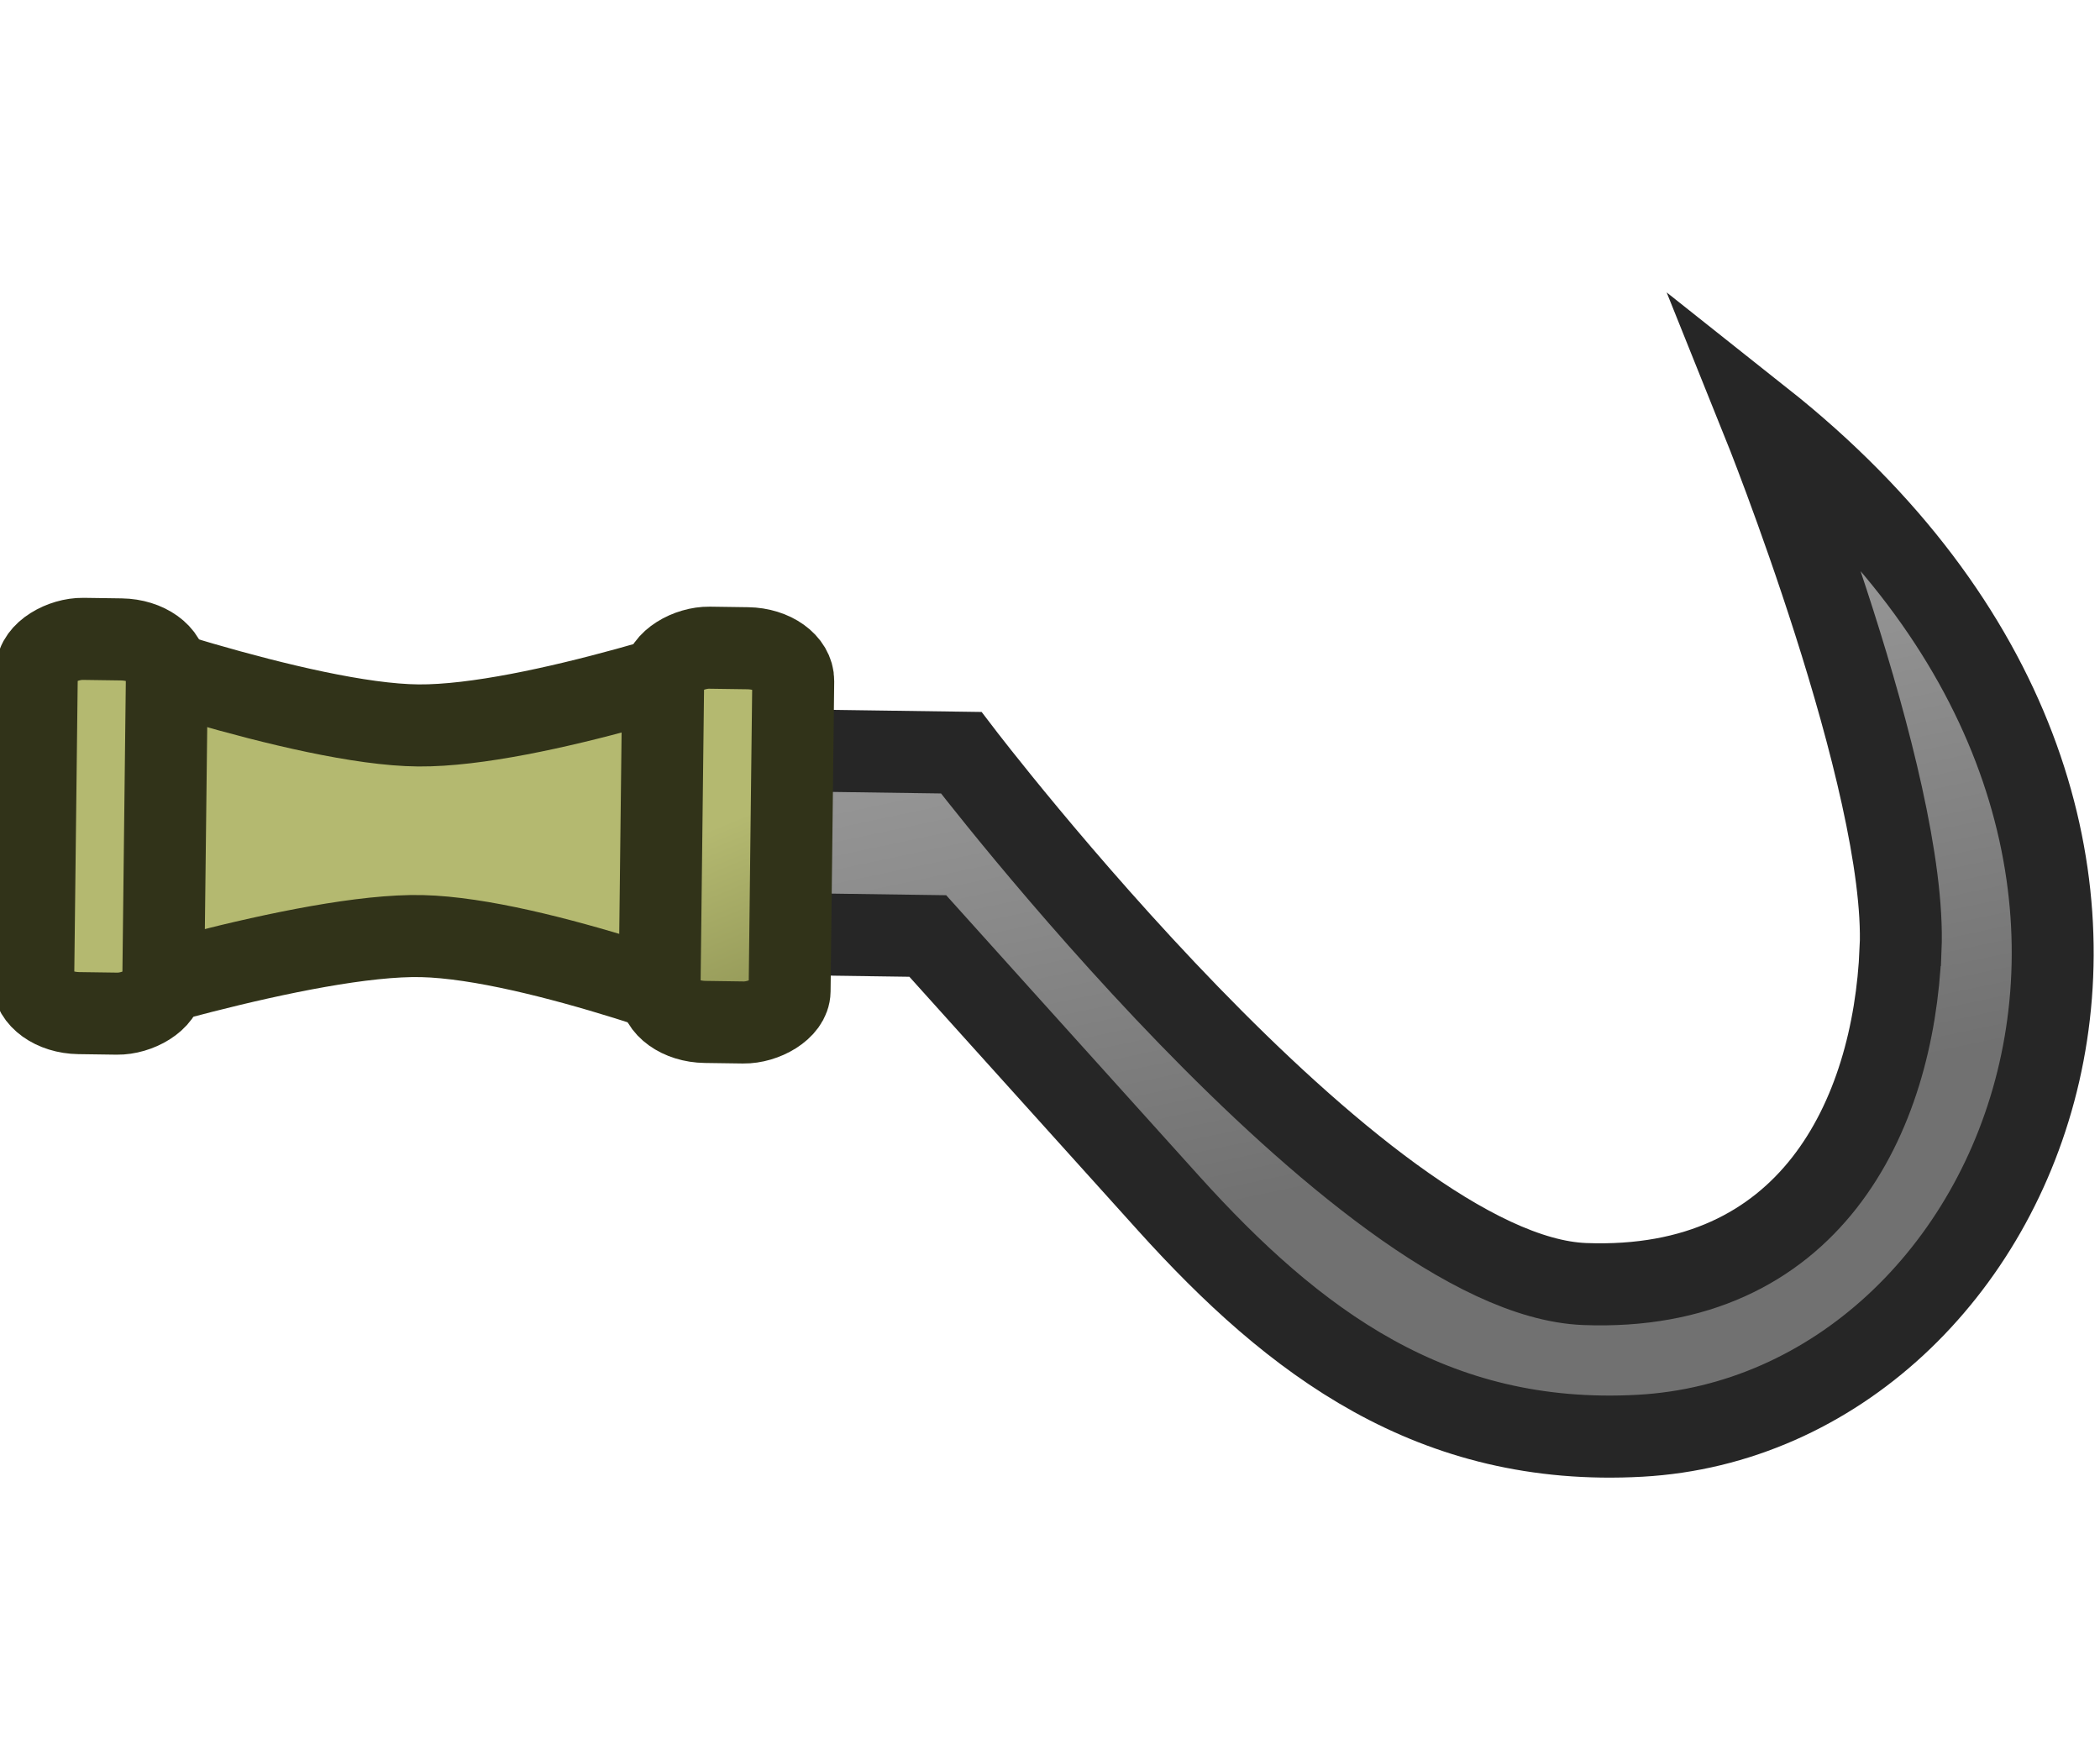 <?xml version="1.0" encoding="UTF-8" standalone="no"?>
<!-- Created with Inkscape (http://www.inkscape.org/) -->

<svg
   width="24.356mm"
   height="20.406mm"
   viewBox="0 0 24.356 20.406"
   version="1.1"
   id="svg1"
   xml:space="preserve"
   sodipodi:docname="sickle.svg"
   inkscape:version="1.4 (86a8ad7, 2024-10-11)"
   xmlns:inkscape="http://www.inkscape.org/namespaces/inkscape"
   xmlns:sodipodi="http://sodipodi.sourceforge.net/DTD/sodipodi-0.dtd"
   xmlns:xlink="http://www.w3.org/1999/xlink"
   xmlns="http://www.w3.org/2000/svg"
   xmlns:svg="http://www.w3.org/2000/svg"><sodipodi:namedview
     id="namedview1"
     pagecolor="#505050"
     bordercolor="#eeeeee"
     borderopacity="1"
     inkscape:showpageshadow="0"
     inkscape:pageopacity="0"
     inkscape:pagecheckerboard="0"
     inkscape:deskcolor="#505050"
     inkscape:document-units="mm"
     inkscape:zoom="2.8284271"
     inkscape:cx="21.566757"
     inkscape:cy="21.743534"
     inkscape:window-width="1920"
     inkscape:window-height="1009"
     inkscape:window-x="-8"
     inkscape:window-y="-8"
     inkscape:window-maximized="1"
     inkscape:current-layer="layer1"
     showguides="false" /><defs
     id="defs1"><linearGradient
       inkscape:collect="always"
       xlink:href="#linearGradient163"
       id="linearGradient164"
       x1="161.717"
       y1="183.67"
       x2="147.783"
       y2="173.814"
       gradientUnits="userSpaceOnUse"
       gradientTransform="matrix(0.667,-0.744,0.742,0.671,-36.271,160.029)" /><linearGradient
       id="linearGradient163"
       inkscape:collect="always"><stop
         style="stop-color:#717171;stop-opacity:1;"
         offset="0"
         id="stop163" /><stop
         style="stop-color:#cfcfcf;stop-opacity:1;"
         offset="1"
         id="stop164" /></linearGradient><linearGradient
       inkscape:collect="always"
       xlink:href="#linearGradient165"
       id="linearGradient166"
       x1="152.416"
       y1="189.698"
       x2="156.467"
       y2="193.393"
       gradientUnits="userSpaceOnUse"
       gradientTransform="matrix(0.667,-0.744,0.742,0.671,-36.271,160.029)" /><linearGradient
       id="linearGradient165"
       inkscape:collect="always"><stop
         style="stop-color:#b4b970;stop-opacity:1;"
         offset="0"
         id="stop165" /><stop
         style="stop-color:#616532;stop-opacity:1;"
         offset="1"
         id="stop166" /></linearGradient><linearGradient
       inkscape:collect="always"
       xlink:href="#linearGradient165"
       id="linearGradient170"
       x1="151.465"
       y1="195.639"
       x2="157.722"
       y2="198.071"
       gradientUnits="userSpaceOnUse"
       gradientTransform="matrix(0.667,-0.744,0.742,0.671,-36.271,160.029)" /><linearGradient
       inkscape:collect="always"
       xlink:href="#linearGradient165"
       id="linearGradient168"
       x1="151.769"
       y1="187.417"
       x2="157.465"
       y2="190.06"
       gradientUnits="userSpaceOnUse"
       gradientTransform="matrix(0.667,-0.744,0.742,0.671,-36.271,160.029)" /></defs><g
     inkscape:label="Layer 1"
     inkscape:groupmode="layer"
     id="layer1"
     transform="translate(-206.367,-169.9)"><g
       id="g2"
       transform="matrix(-0.375,0.632,-0.632,-0.377,407.821,169.548)"
       style="stroke-width:1.293;stroke-dasharray:none"
       inkscape:export-filename="hook.svg"
       inkscape:export-xdpi="96"
       inkscape:export-ydpi="96"><path
         id="rect162-2"
         style="fill:url(#linearGradient164);stroke:#262626;stroke-width:1.1;stroke-linecap:round;stroke-linejoin:miter;paint-order:fill markers stroke"
         d="m 204.397,154.471 c -2.248,-0.068 -7.06,1.939 -7.06,1.939 5.347,-6.938 13.267,-3.741 13.63,1.481 0.193,2.783 -1.187,4.661 -3.026,6.366 -1.839,1.705 -3.538,3.275 -3.538,3.275 v 2.366 h -2.463 v -2.786 c 0,0 6.932,-5.433 7.004,-8.454 0.072,-3.021 -2.298,-4.118 -4.546,-4.186 z"
         sodipodi:nodetypes="zcsscccczzz"
         transform="matrix(1.018,-0.588,0.588,1.018,-160.559,164.723)" /><path
         id="rect161-9"
         style="fill:url(#linearGradient166);stroke:#313319;stroke-width:1.1;stroke-linecap:round;stroke-linejoin:round;stroke-dasharray:none;paint-order:fill markers stroke"
         d="m 200.619,169.984 h 4.939 c 0,0 -1.043,2.789 -1.058,4.336 -0.015,1.548 1.058,4.735 1.058,4.735 v 0 h -4.939 c 0,0 1.067,-3.104 1.058,-4.652 -0.009,-1.548 -1.058,-4.42 -1.058,-4.42 z"
         sodipodi:nodetypes="cczccczc"
         transform="matrix(1.018,-0.588,0.588,1.018,-160.559,164.723)" /><rect
         style="fill:url(#linearGradient170);fill-opacity:1;stroke:#313319;stroke-width:1.1;stroke-linecap:round;stroke-linejoin:round;stroke-dasharray:none;stroke-opacity:1;paint-order:fill markers stroke"
         id="rect163-2"
         width="5.017"
         height="1.746"
         x="200.58"
         y="177.787"
         rx="0.43"
         ry="0.617"
         transform="matrix(1.018,-0.588,0.588,1.018,-160.559,164.723)" /><rect
         style="fill:url(#linearGradient168);fill-opacity:1;stroke:#313319;stroke-width:1.1;stroke-linecap:round;stroke-linejoin:round;stroke-dasharray:none;stroke-opacity:1;paint-order:fill markers stroke"
         id="rect163-5-5"
         width="5.017"
         height="1.746"
         x="200.58"
         y="169.378"
         rx="0.43"
         ry="0.617"
         transform="matrix(1.018,-0.588,0.588,1.018,-160.559,164.723)" /></g></g></svg>
